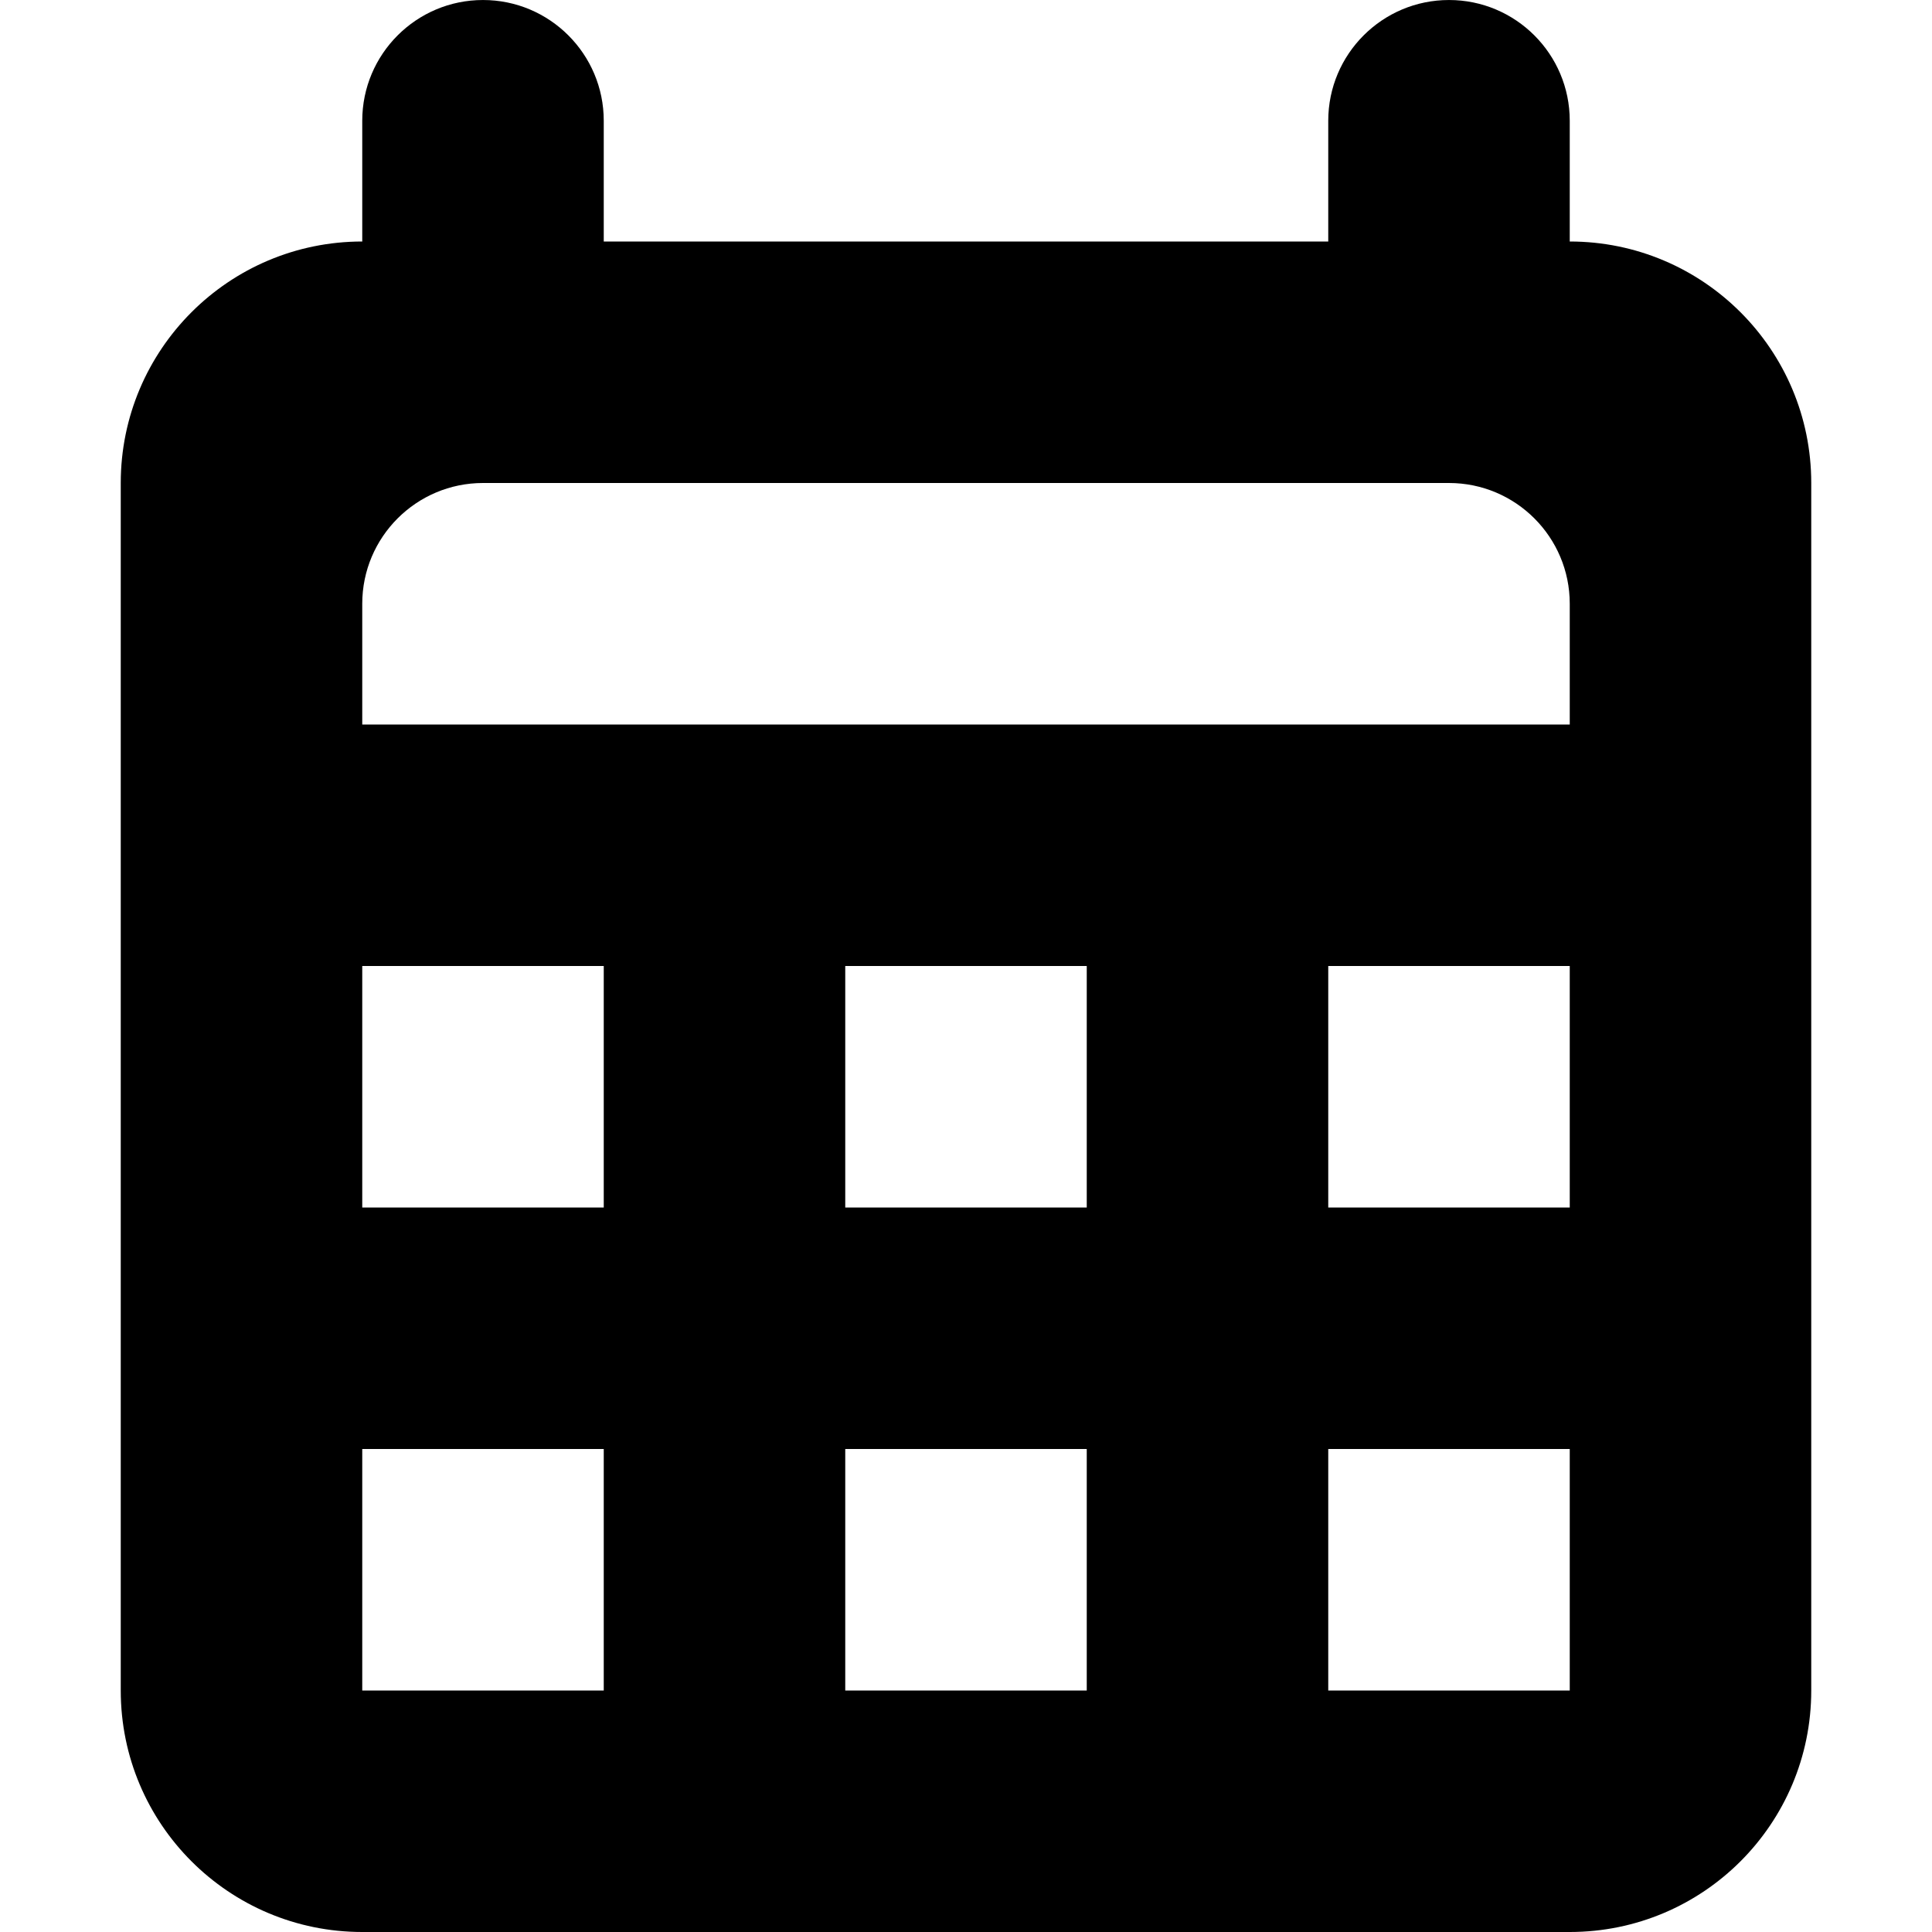 <svg width="16" height="16" viewBox="0 0 16 16" fill="none" xmlns="http://www.w3.org/2000/svg">
<g clip-path="url(#clip0_3_2528)">
<path fill-rule="evenodd" clip-rule="evenodd" d="M4 9.15527e-05C3.448 9.15527e-05 3 0.448 3 1V2C1.895 2 1 2.896 1 4V14C1 15.105 1.895 16 3 16H13C14.105 16 15 15.105 15 14V4C15 2.896 14.105 2 13 2V1C13 0.448 12.552 9.15527e-05 12 9.15527e-05C11.448 9.15527e-05 11 0.448 11 1V2H5V1C5 0.448 4.552 9.15527e-05 4 9.15527e-05ZM5 14V12H3V14H5ZM5 8V10H3V8H5ZM9 12H7V14H9V12ZM7 8H9V10H7V8ZM13 14V12H11V14H13ZM13 8V10H11V8H13ZM4 4C3.448 4 3 4.448 3 5V6H13V5C13 4.448 12.552 4 12 4H4Z" fill="black"/>
</g>
<defs>
<clipPath id="clip0_3_2528">
<rect width="16" height="16" fill="white"/>
</clipPath>
</defs>
</svg>
